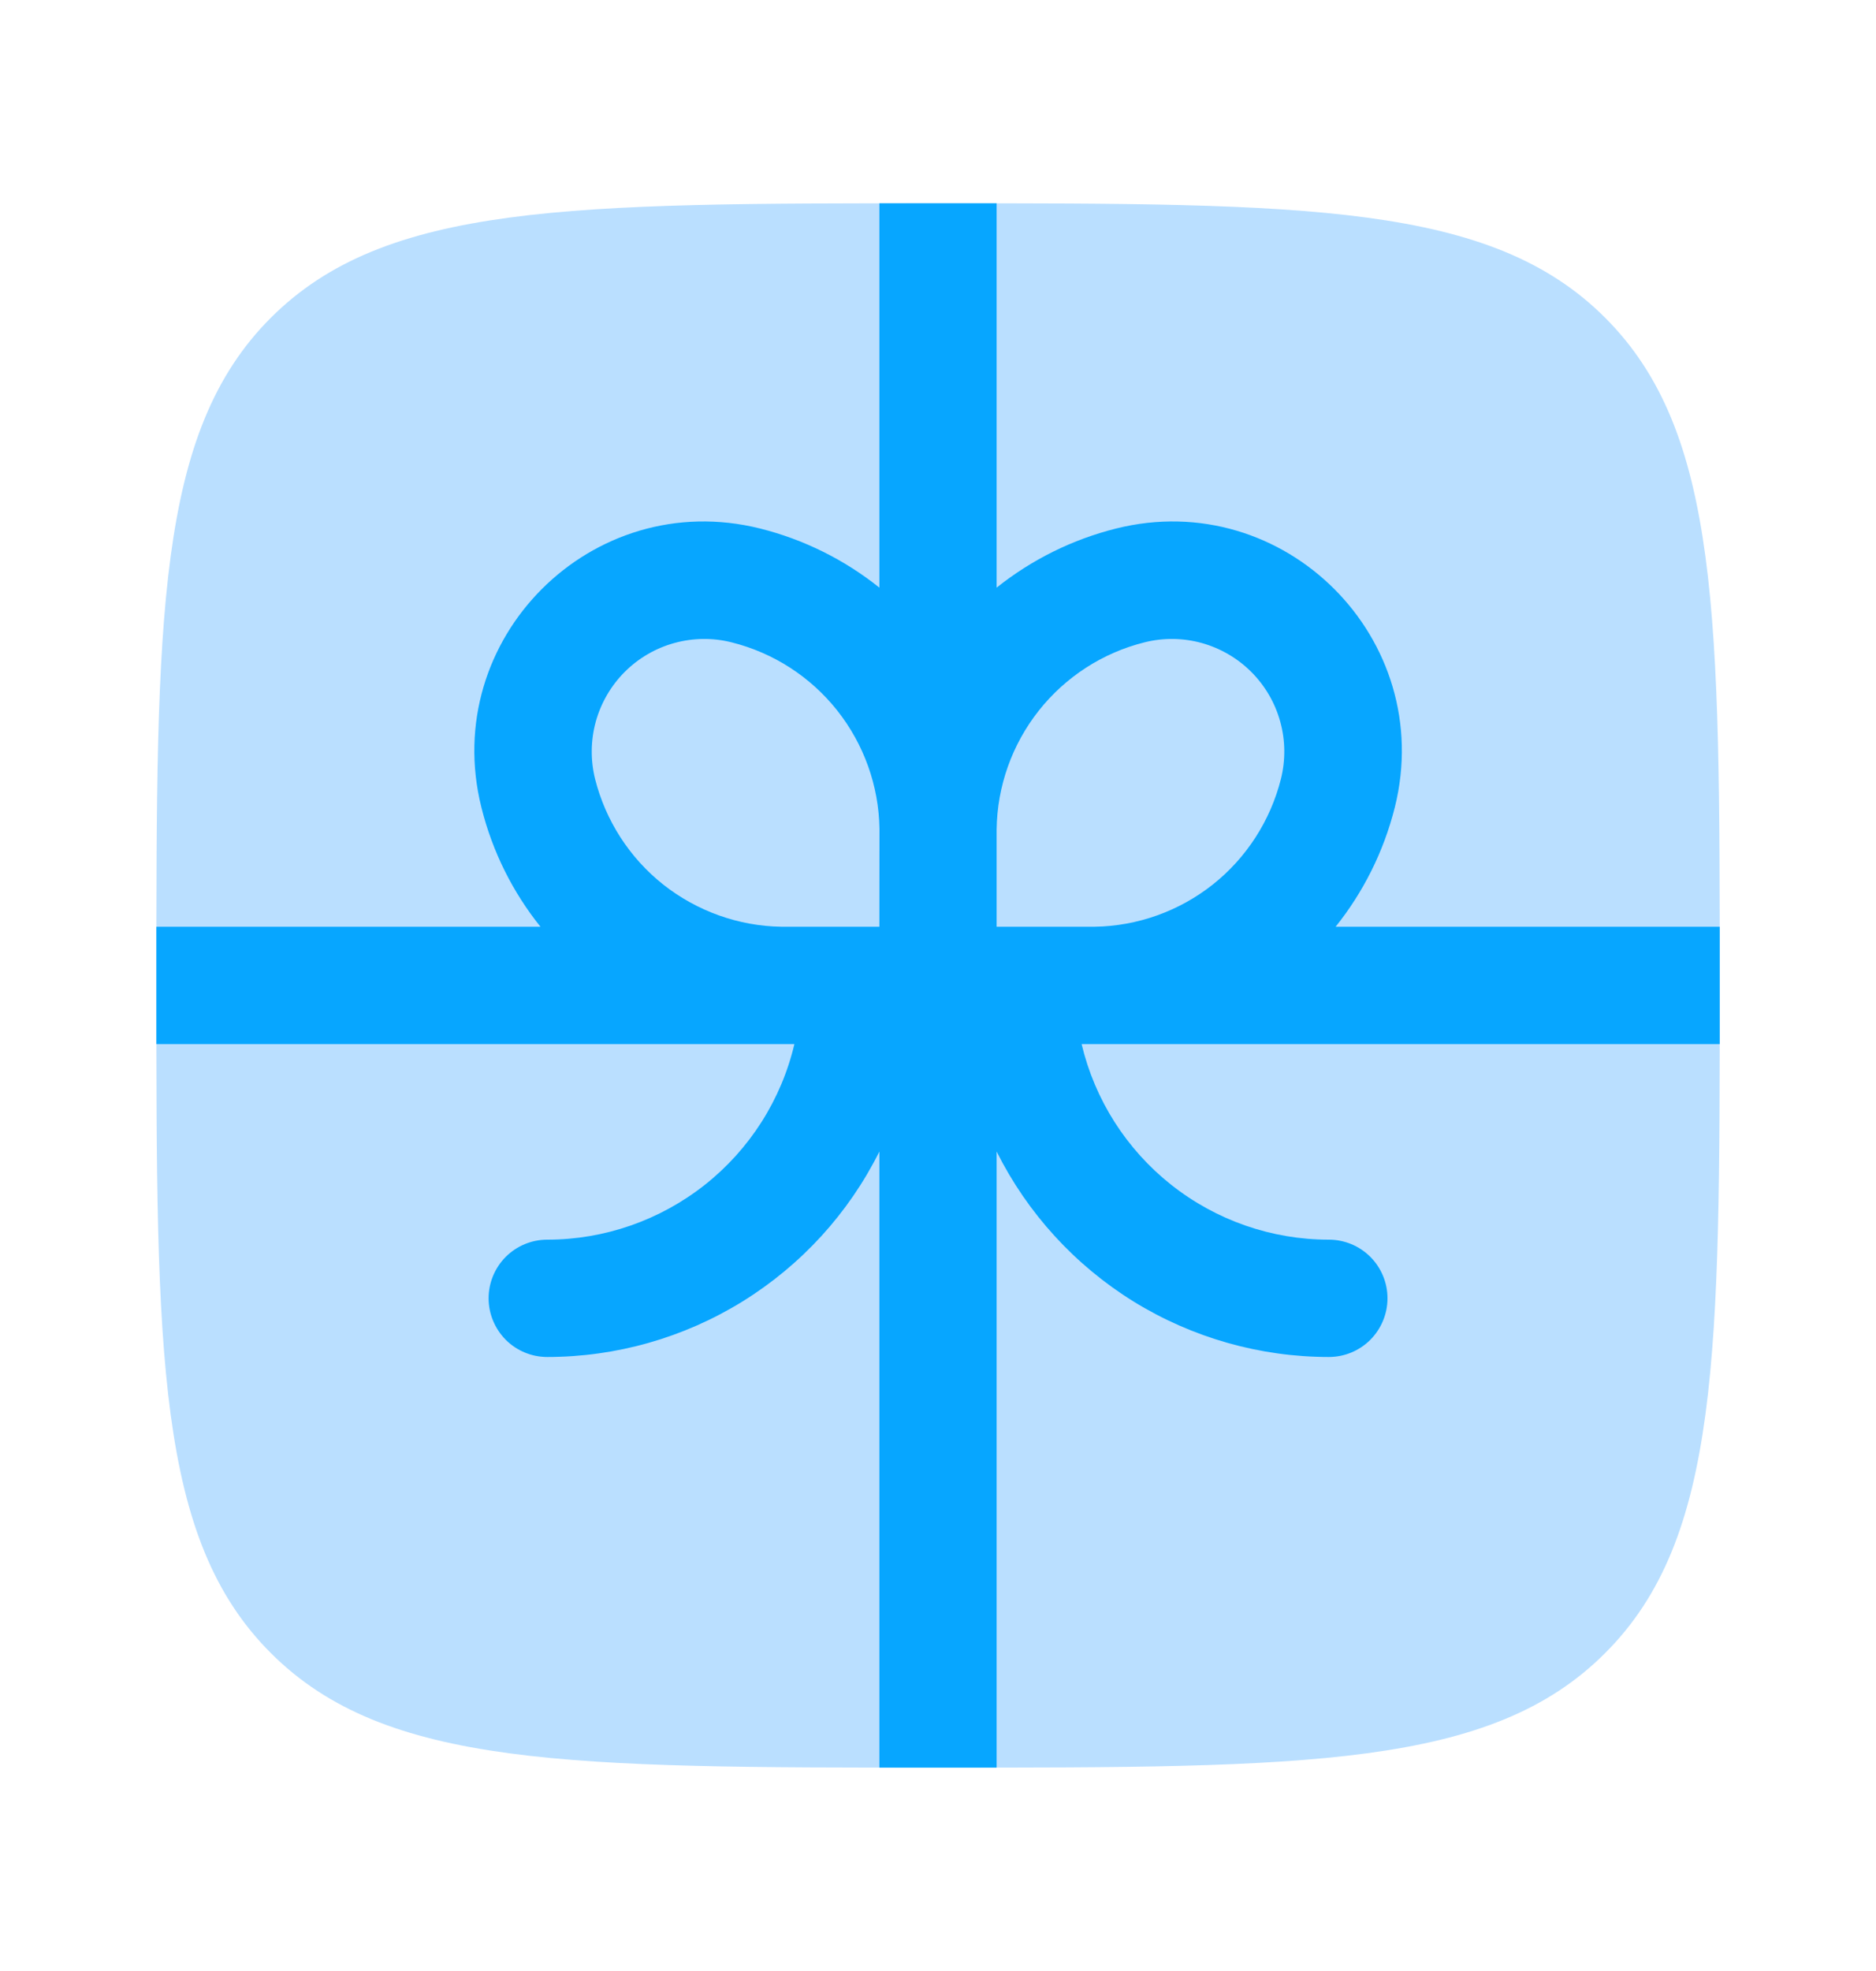 <svg width="20" height="21" viewBox="0 0 20 21" fill="none" xmlns="http://www.w3.org/2000/svg">
<path d="M1.667 10.499C1.667 6.571 1.667 4.607 2.887 3.386C4.109 2.166 6.072 2.166 10 2.166C13.929 2.166 15.893 2.166 17.113 3.386C18.334 4.608 18.334 6.571 18.334 10.499C18.334 14.428 18.334 16.392 17.113 17.612C15.894 18.833 13.929 18.833 10 18.833C6.072 18.833 4.108 18.833 2.887 17.612C1.667 16.393 1.667 14.428 1.667 10.499Z" fill="#BADFFF"/>
<path fill-rule="evenodd" clip-rule="evenodd" d="M5.762 9.874H1.667V11.124H8.469C8.329 11.718 7.992 12.246 7.514 12.624C7.035 13.002 6.443 13.208 5.834 13.208C5.668 13.208 5.509 13.274 5.392 13.391C5.275 13.508 5.209 13.667 5.209 13.833C5.209 13.998 5.275 14.157 5.392 14.275C5.509 14.392 5.668 14.458 5.834 14.458C6.569 14.458 7.29 14.253 7.915 13.867C8.541 13.48 9.047 12.927 9.375 12.269V18.833H10.625V12.269C10.954 12.927 11.46 13.48 12.085 13.867C12.711 14.253 13.432 14.458 14.167 14.458C14.333 14.458 14.492 14.392 14.609 14.275C14.726 14.157 14.792 13.998 14.792 13.833C14.792 13.667 14.726 13.508 14.609 13.391C14.492 13.274 14.333 13.208 14.167 13.208C13.557 13.208 12.965 13.002 12.487 12.624C12.009 12.246 11.672 11.718 11.531 11.124H18.334V9.874H14.239C14.531 9.509 14.75 9.079 14.87 8.602C15.318 6.808 13.692 5.183 11.899 5.631C11.434 5.747 11 5.962 10.625 6.261V2.166H9.375V6.261C9.001 5.962 8.567 5.747 8.103 5.631C6.309 5.183 4.684 6.808 5.132 8.602C5.251 9.079 5.469 9.509 5.762 9.874ZM9.375 9.874H8.331C7.873 9.867 7.43 9.708 7.07 9.424C6.711 9.139 6.456 8.743 6.344 8.299C6.294 8.097 6.297 7.887 6.352 7.687C6.408 7.487 6.514 7.305 6.66 7.159C6.807 7.012 6.989 6.906 7.189 6.851C7.389 6.796 7.599 6.793 7.8 6.844C8.245 6.955 8.64 7.21 8.925 7.569C9.21 7.929 9.369 8.372 9.376 8.83L9.375 9.874ZM11.669 9.874H10.625V8.837C10.631 8.377 10.789 7.933 11.074 7.572C11.359 7.212 11.755 6.955 12.201 6.844C12.402 6.793 12.613 6.796 12.812 6.851C13.012 6.907 13.194 7.013 13.34 7.159C13.487 7.306 13.593 7.488 13.648 7.687C13.704 7.887 13.706 8.098 13.656 8.299C13.544 8.743 13.289 9.139 12.93 9.424C12.571 9.708 12.128 9.867 11.669 9.874Z" fill="#07A6FF"/>
</svg>
